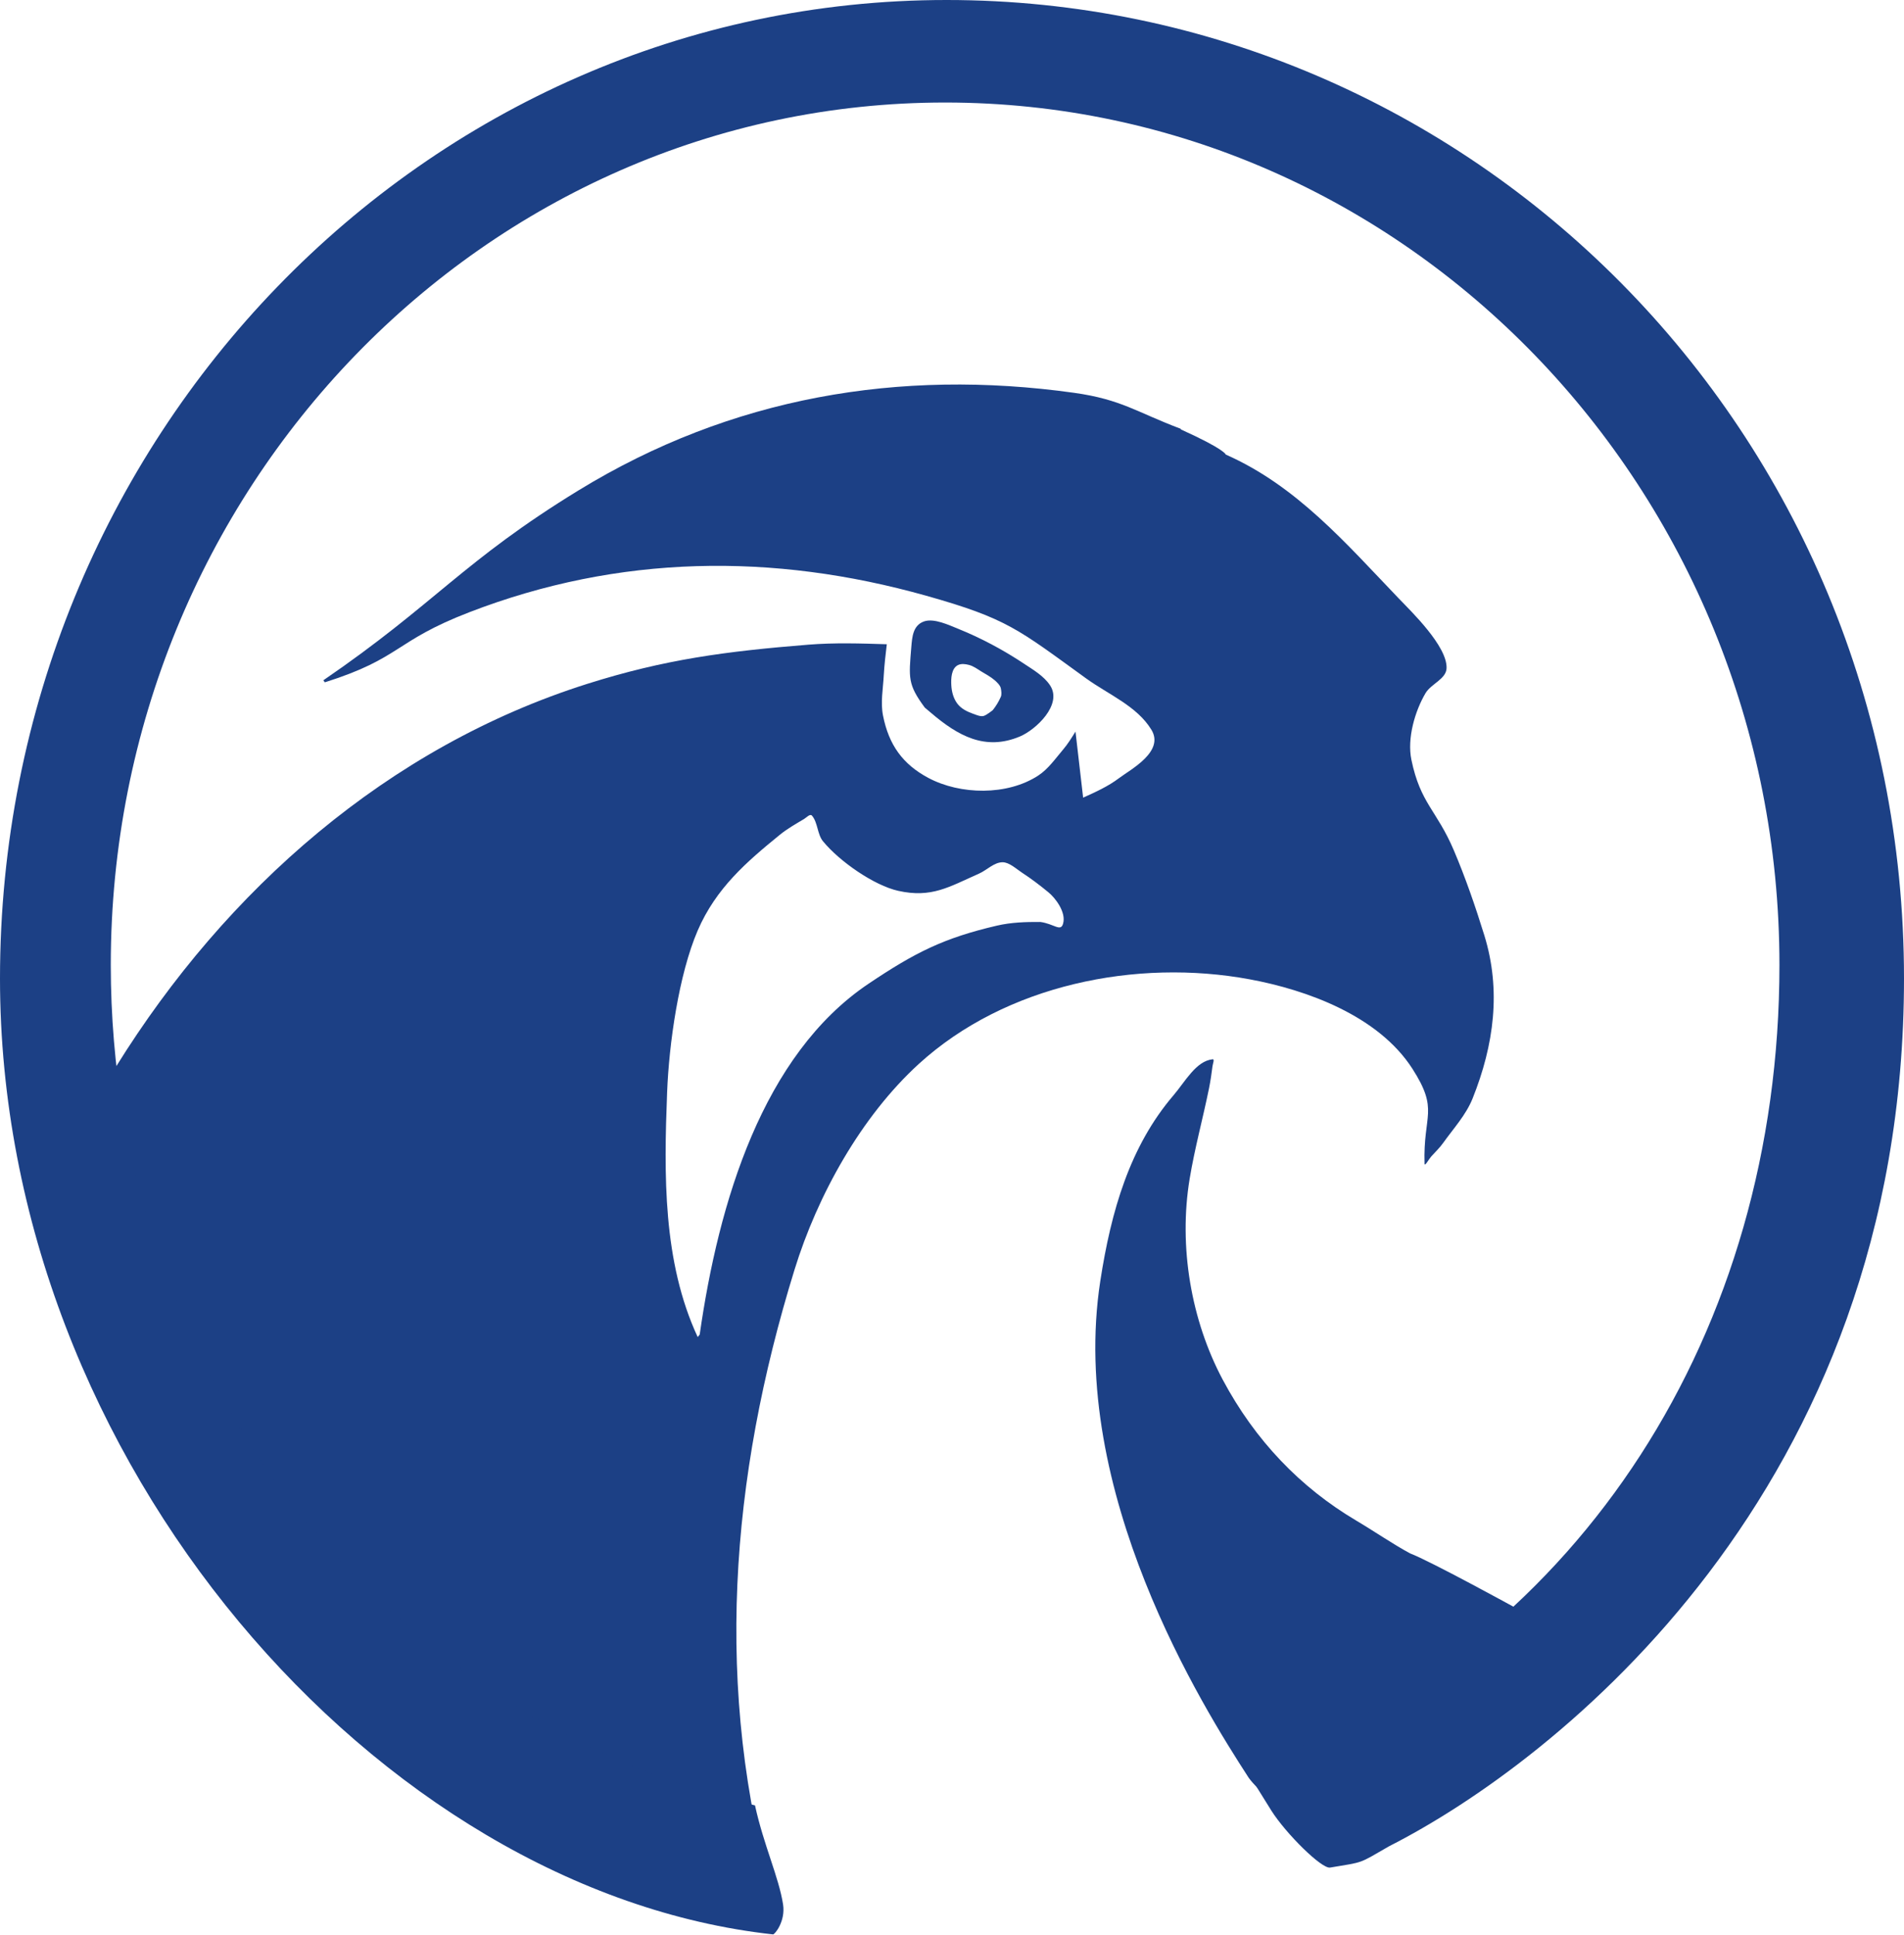 <svg xmlns="http://www.w3.org/2000/svg" width="1063" height="1080" fill="#1c4085" fill-rule="evenodd" xmlns:v="https://vecta.io/nano"><path d="M696.866 991.823c-25.202-38.933-100.712-159.204-82.568-276.857 6.039-39.128 16.485-75.134 40.881-103.648 6.537-7.649 12.577-19.184 21.886-20.093 1.113-.109.047 2.558-.119 3.817-.521 4.102-1.113 8.202-1.918 12.239-3.435 16.943-8.03 33.593-10.849 50.683-6.276 37.953.877 79.005 18.404 111.974 18.167 34.134 43.558 60.374 74.515 78.715 9.948 5.887 20.446 13.123 30.122 18.349 11.464 4.368 58.107 29.976 58.107 29.976s-9.095 18.281-12.553 22.079c-8.74 9.523-17.788 16.306-27.073 25.096-9.285 8.818-20.18 16.55-30.081 24.418-21.269 16.849-41.331 34.349-54.429 38.279-8.835 2.66-21.578-10.795-24.325-15.027zM99.556 835.002c52.694 84.401 119.439 147.545 207.899 190.298 36.913 17.85 82.18 27.82 121.819 37.16 0 0 .059-.87 2.873-1.47-33.861-117.754-24.559-235.958 11.435-352.335 12.828-41.544 37.18-85.439 69.383-114.832 48.525-44.257 121.521-58.919 184.741-47.218 31.907 5.901 71.752 20.311 90.772 49.808 15.138 23.539 5.984 25.509 6.843 53.12.059 1.811 2.459-2.638 3.673-3.982 2.252-2.518 4.74-4.845 6.696-7.599 5.776-8.093 12.768-15.635 16.471-24.883 11.939-29.847 16.027-60.38 6.518-91.087-4.977-16.054-10.458-31.982-17.035-47.44-9.539-22.407-18.604-25.997-23.67-50.503-2.459-11.904 1.955-27.113 7.91-37.182 3.111-5.231 11.524-7.823 11.731-13.913.474-12.249-19.878-31.818-26.633-38.865-29.506-30.752-57.028-62.889-96.637-80.365 0 0-.355-2.875-25.003-14l-.207-.423c-24.619-9.23-32.884-16.332-59.576-20.059-97.467-13.611-191.497 2.416-276.461 54.404-64.642 39.559-80.166 63.377-142.586 106.071l.859 1.123c42.956-13.596 38.424-22.823 80.61-39.105 83.543-32.221 169.455-33.323 255.161-9.212 45.237 12.727 51.34 18.73 89.171 46.092 12.532 9.066 28.41 15.422 36.498 28.671 7.495 12.224-11.643 22.198-18.042 27.03-6.073 4.596-13.123 7.772-20.056 10.898l-4.266-36.871c-2.162 3.482-4.325 6.991-6.991 10.111-4.326 5.102-8.295 10.847-13.894 14.485-17.301 11.23-43.431 10.751-61.265 1.254-14.368-7.659-22.071-18.47-25.3-34.745-1.481-7.389.03-15.081.415-22.605.326-5.769 1.007-11.515 1.688-17.251-14.605-.465-29.24-.929-43.785.239-46.275 3.713-80.284 8.231-123.3 21.82C216.714 416.809 126.239 496.423 64.82 595.276l-1.689 3.544c-14.285 18.366-43.039 64.5-43.039 64.5 4.1 15.623 8.662 32.341 14.208 47.506 16.481 45.072 25.673 62.045 52.259 108.407l12.997 15.769zm291.086-90.116c10.547-73.859 35.136-156.072 94.238-195.808 26.04-17.485 41.979-25.521 71.693-32.44 7.939-1.844 16.145-2.102 24.263-2.048 7.618 1.042 11.287 5.623 12.649 1.042 1.926-6.419-4.325-14.455-8.058-17.518-4.977-4.105-9.626-7.629-14.958-11.117-3.229-2.129-7.053-5.754-10.756-5.733-4.77.03-8.71 4.389-13.154 6.353-16.679 7.383-26.455 13.758-45.119 9.59-13.39-2.997-32.676-16.317-41.979-27.674-3.169-3.862-2.873-10.458-6.102-14.245-1.126-1.309-3.052 1.012-4.474 1.844-4.68 2.782-9.45 5.467-13.716 8.97-18.16 14.809-35.402 29.512-45.652 53.279-10.547 24.491-16.027 63.224-17.064 90.227-1.778 45.883-2.489 94.559 17.064 136.649l1.125-1.371z"/><path d="M516.296 394.925c-9.594-12.984-8.92-16.54-7.511-33.806.469-5.687.939-12.112 7.1-14.271 5.574-1.96 13.936 2.061 19.159 4.154 12.704 5.115 25.261 11.855 36.674 19.449 5.076 3.368 11.031 6.822 14.493 12.02 7.218 10.776-7.98 24.91-16.84 28.611-19.335 8.092-34.503-.297-49.731-13.331l-3.344-2.826zm32.713 4.723c-1.701.38-3.99-.634-5.926-1.334-3.257-1.183-6.602-2.826-8.714-5.732-2.142-2.932-3.052-6.558-3.257-10.155-.205-3.582-.029-9.308 3.667-11.188 1.907-.966 4.255-.619 6.22-.106 2.494.649 4.607 2.244 6.778 3.587 2.582 1.599 5.222 2.933 7.54 4.937 1.203 1.041 3.11 2.832 3.433 4.487.293 1.485.587 3.531-.03 4.86-1.32 2.947-2.64 5.019-4.43 7.323 0 0-3.579 2.942-5.281 3.321zM431.59 1079.67C211.95 1055.62 0 816.295 0 546.153 0 244.723 236.805 0 528.493 0S1063 239.348 1063 546.153c0 286.028-195.076 437.383-287.344 484.257-17.568 10.08-13.628 8.7-33.092 11.96-4.71.78-24.559-18.9-32.676-31.64l-14.013-22.515 10.843-4.679c175.38-69.123 286.741-239.588 286.741-444.953 0-265.668-208.709-481.359-465.795-481.359S61.851 272.915 61.851 538.583c0 228.688 152.61 420.147 359.66 469.077 4.858 22.22 13.308 40.05 15.678 55.29 1.452 9.42-4.681 16.82-5.599 16.72z"/></svg>
